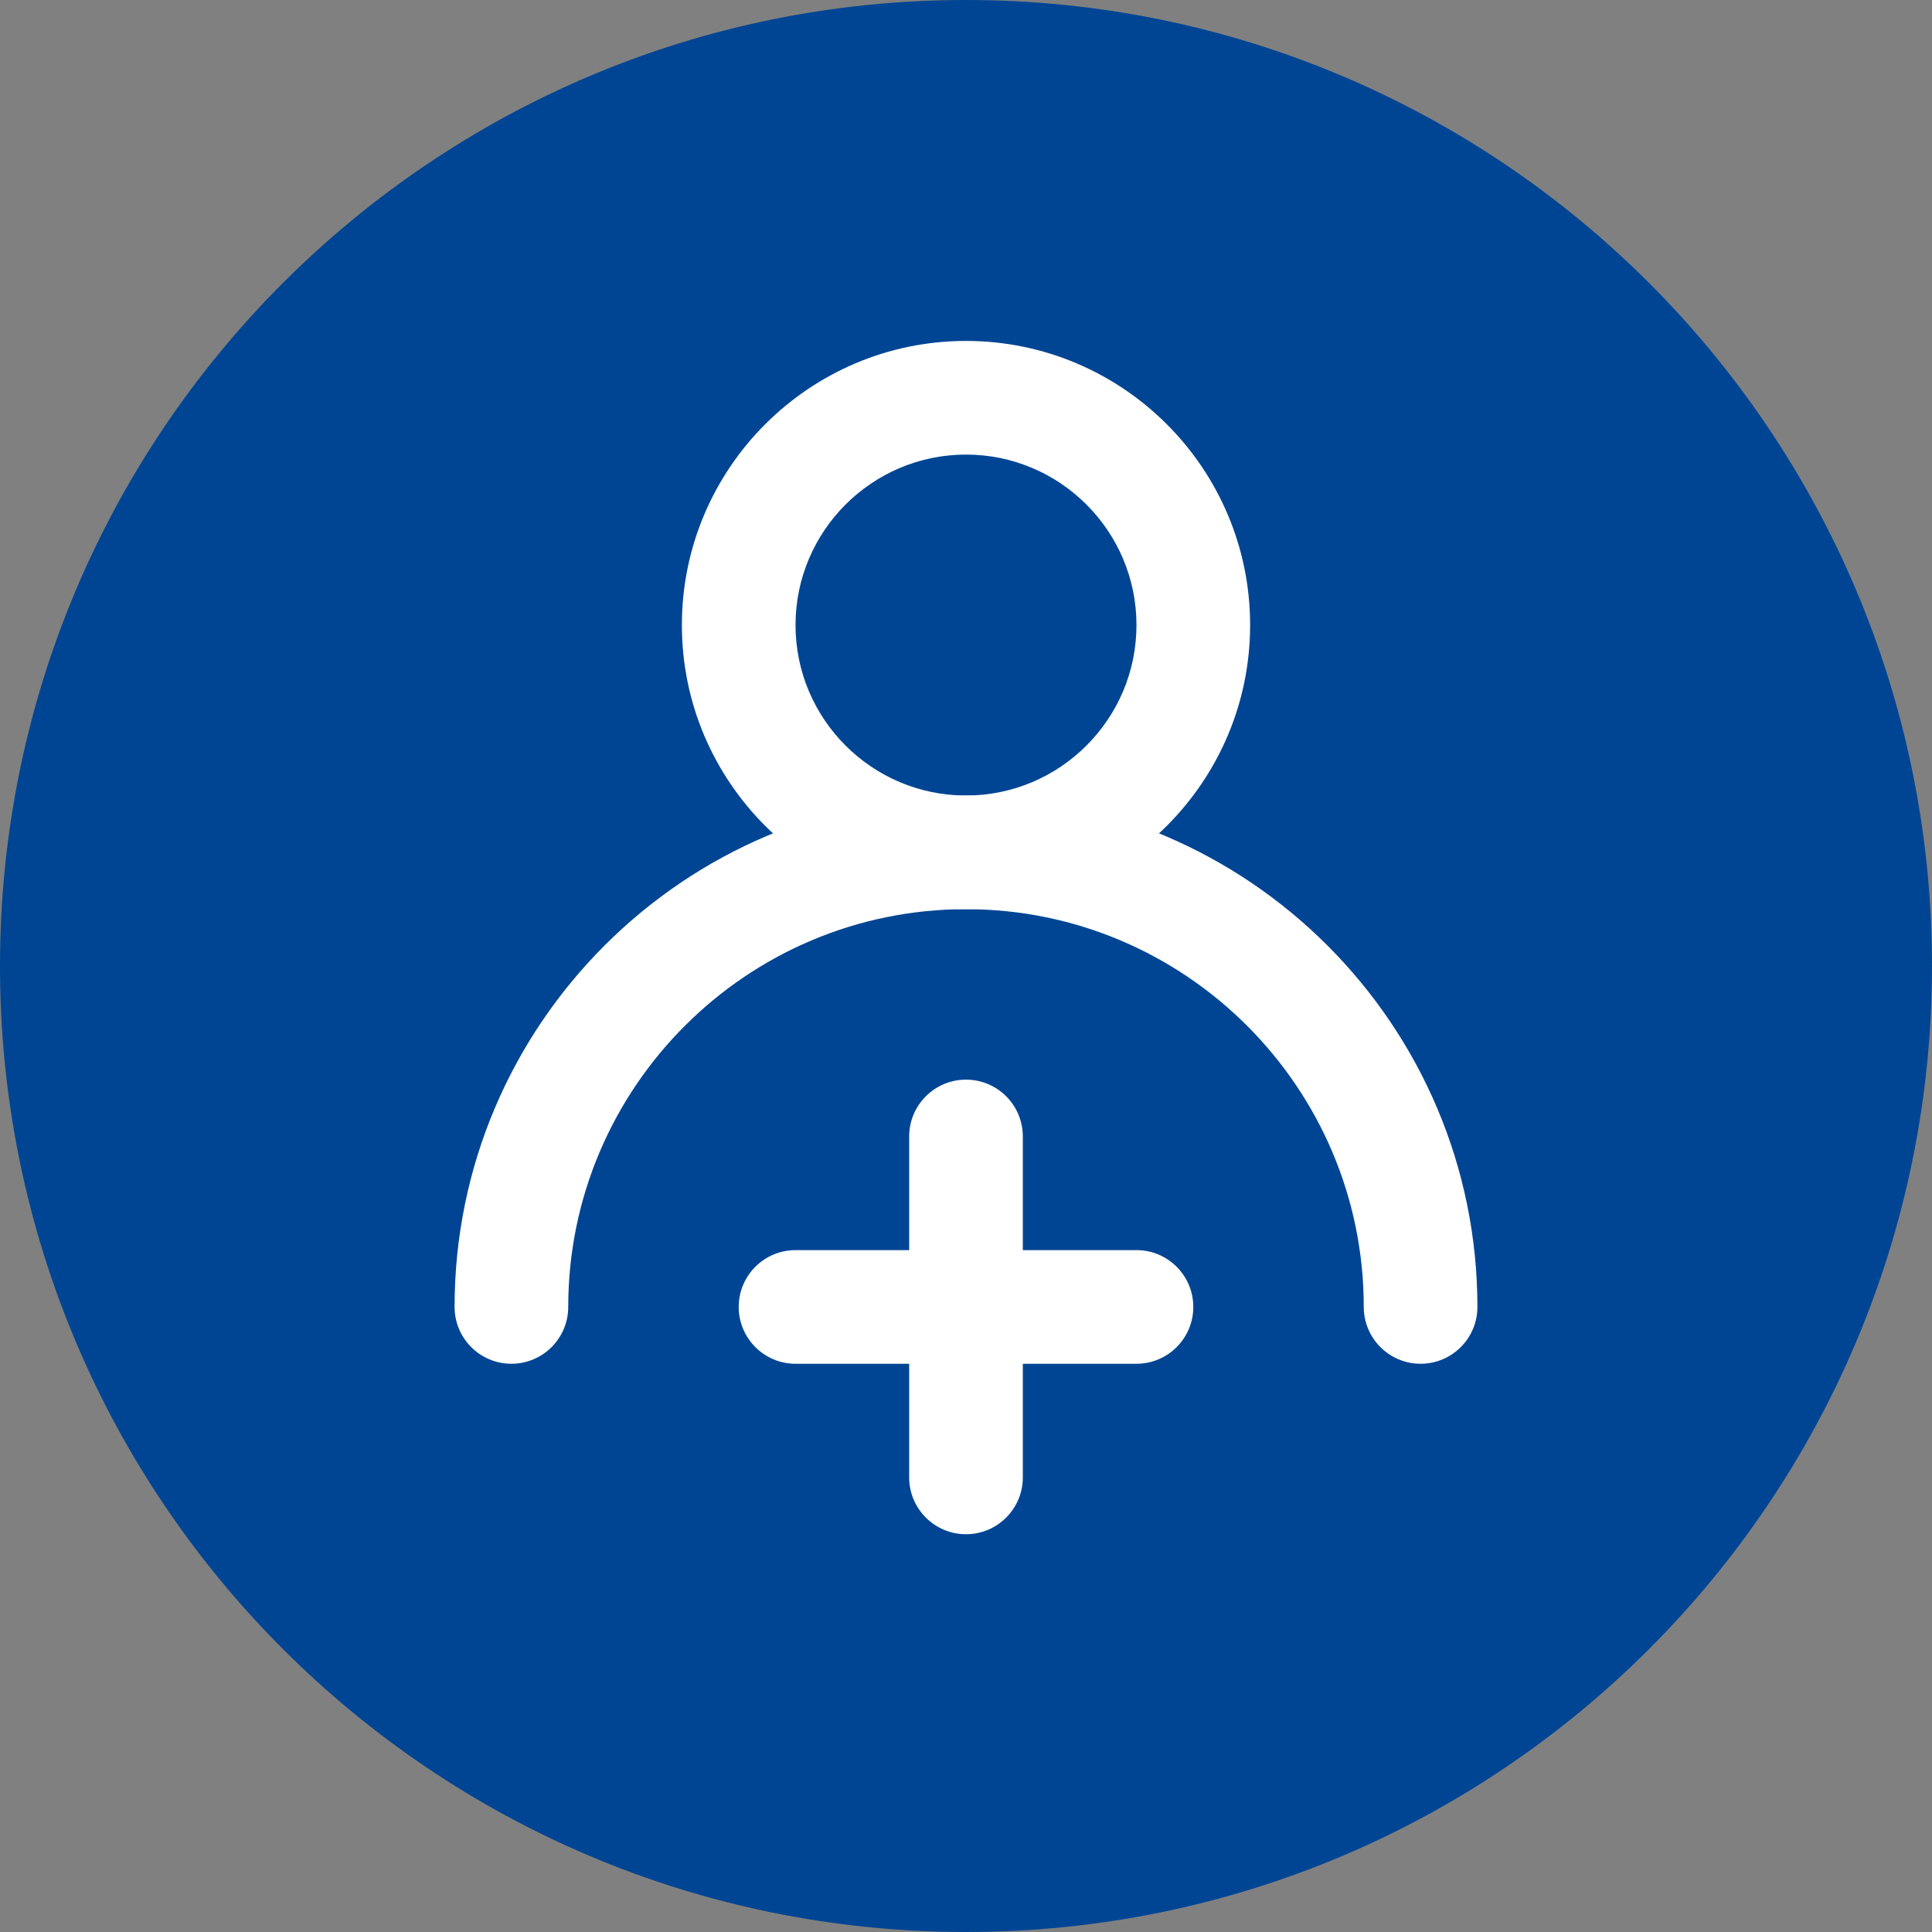 <?xml version="1.0" encoding="utf-8"?>
<!-- Generator: Adobe Illustrator 17.0.0, SVG Export Plug-In . SVG Version: 6.00 Build 0)  -->
<!DOCTYPE svg PUBLIC "-//W3C//DTD SVG 1.1//EN" "http://www.w3.org/Graphics/SVG/1.1/DTD/svg11.dtd">
<svg version="1.1" id="Livello_1" xmlns="http://www.w3.org/2000/svg" xmlns:xlink="http://www.w3.org/1999/xlink" x="0px" y="0px"
	 width="34px" height="34px" viewBox="0 0 34 34" enable-background="new 0 0 34 34" xml:space="preserve">
<rect x="0" y="0" width="34" height="34" fill="#808080" stroke="none"/>
<g>
	<path fill-rule="evenodd" clip-rule="evenodd" fill="#004594" d="M17,0c9.389,0,17,7.611,17,17s-7.611,17-17,17S0,26.389,0,17
		S7.611,0,17,0z"/>
	<path fill="#FFFFFF" d="M25,24c-0.552,0-1-0.448-1-1c0-3.86-3.14-7-7-7s-7,3.14-7,7c0,0.552-0.448,1-1,1s-1-0.448-1-1
		c0-4.962,4.038-9,9-9s9,4.038,9,9C26,23.552,25.552,24,25,24z"/>
	<path fill="#FFFFFF" d="M17,16c-2.757,0-5-2.243-5-5s2.243-5,5-5s5,2.243,5,5S19.757,16,17,16z M17,8c-1.654,0-3,1.346-3,3
		s1.346,3,3,3s3-1.346,3-3S18.654,8,17,8z"/>
	<path fill="#FFFFFF" d="M17,27c-0.552,0-1-0.448-1-1v-6c0-0.552,0.448-1,1-1s1,0.448,1,1v6C18,26.552,17.552,27,17,27z"/>
	<path fill="#FFFFFF" d="M20,24h-6c-0.552,0-1-0.448-1-1s0.448-1,1-1h6c0.552,0,1,0.448,1,1S20.552,24,20,24z"/>
</g>
</svg>

